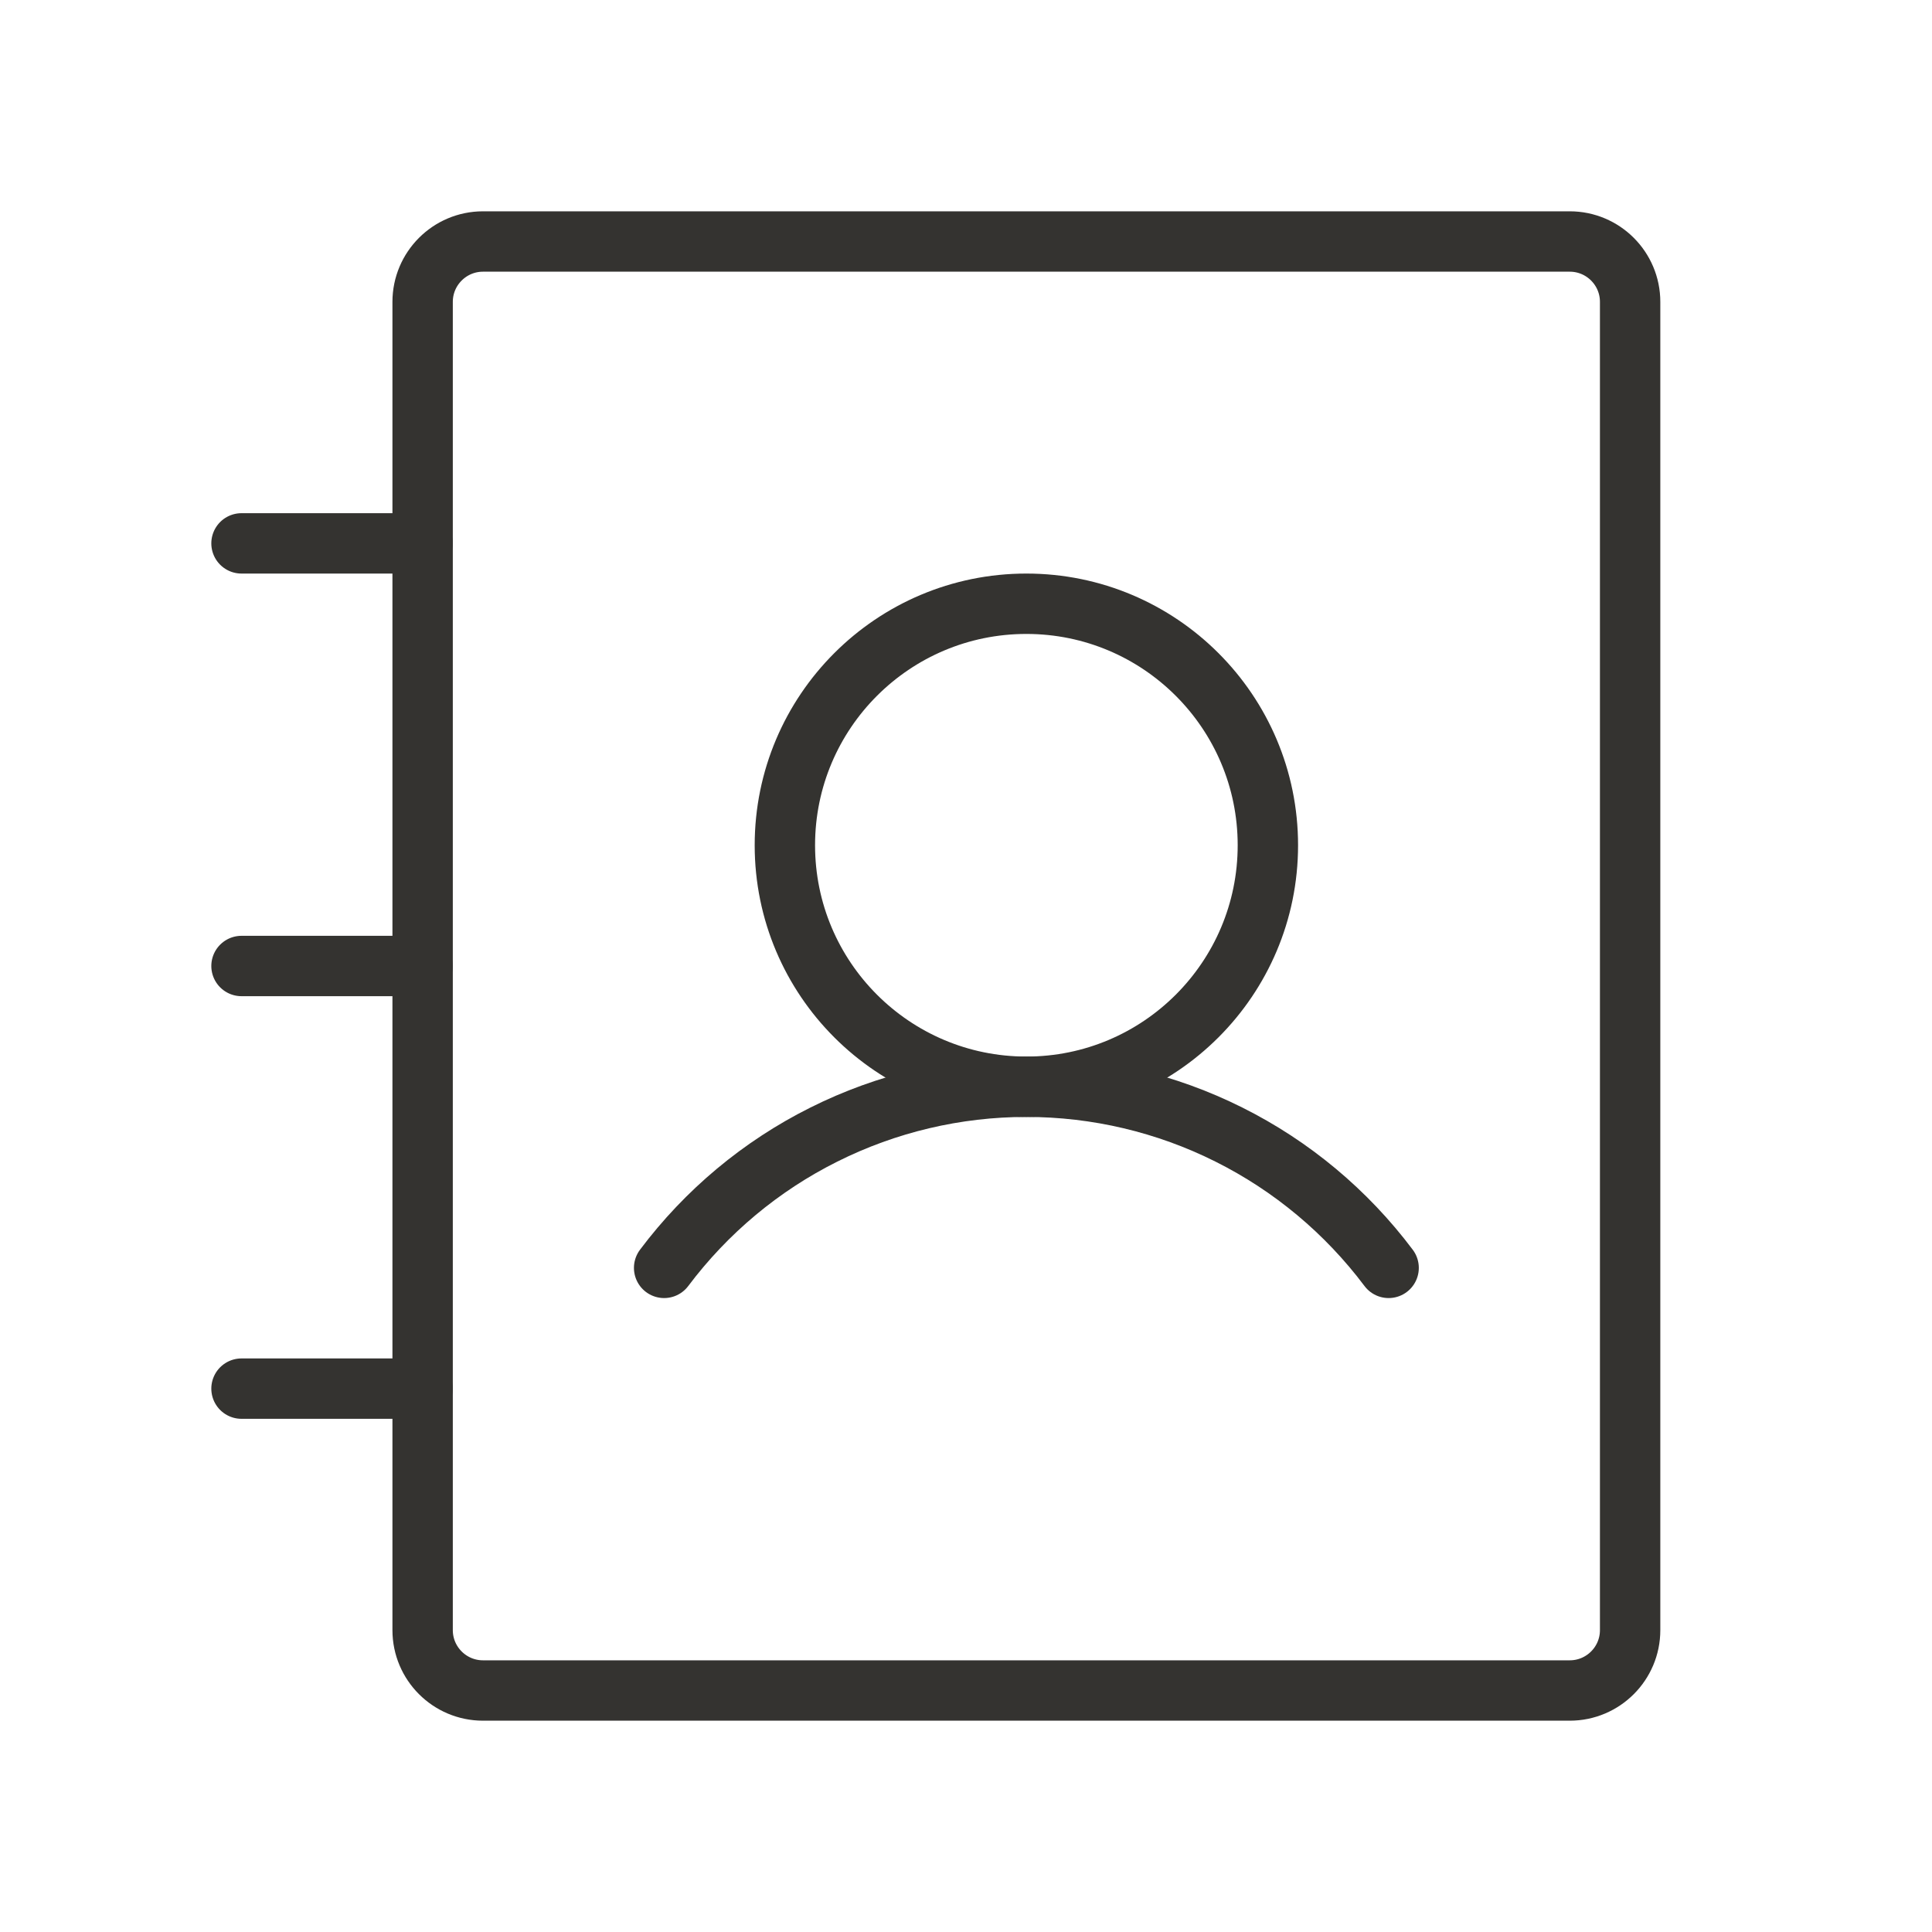 <svg width="32" height="32" viewBox="0 0 32 32" fill="none" xmlns="http://www.w3.org/2000/svg">
<path d="M17 18C19.209 18 21 16.209 21 14C21 11.791 19.209 10 17 10C14.791 10 13 11.791 13 14C13 16.209 14.791 18 17 18Z" stroke="#343330" stroke-linecap="round" stroke-linejoin="round"/>
<path d="M4 9H7" stroke="#343330" stroke-linecap="round" stroke-linejoin="round"/>
<path d="M4 16H7" stroke="#343330" stroke-linecap="round" stroke-linejoin="round"/>
<path d="M4 23H7" stroke="#343330" stroke-linecap="round" stroke-linejoin="round"/>
<path d="M11 21C11.699 20.069 12.604 19.312 13.646 18.792C14.687 18.271 15.836 18 17 18C18.164 18 19.313 18.271 20.354 18.792C21.395 19.312 22.301 20.069 23 21" stroke="#343330" stroke-linecap="round" stroke-linejoin="round"/>
<path d="M27 27V5C27 4.448 26.552 4 26 4L8 4C7.448 4 7 4.448 7 5V27C7 27.552 7.448 28 8 28H26C26.552 28 27 27.552 27 27Z" stroke="#343330" stroke-linecap="round" stroke-linejoin="round"/>
</svg>
